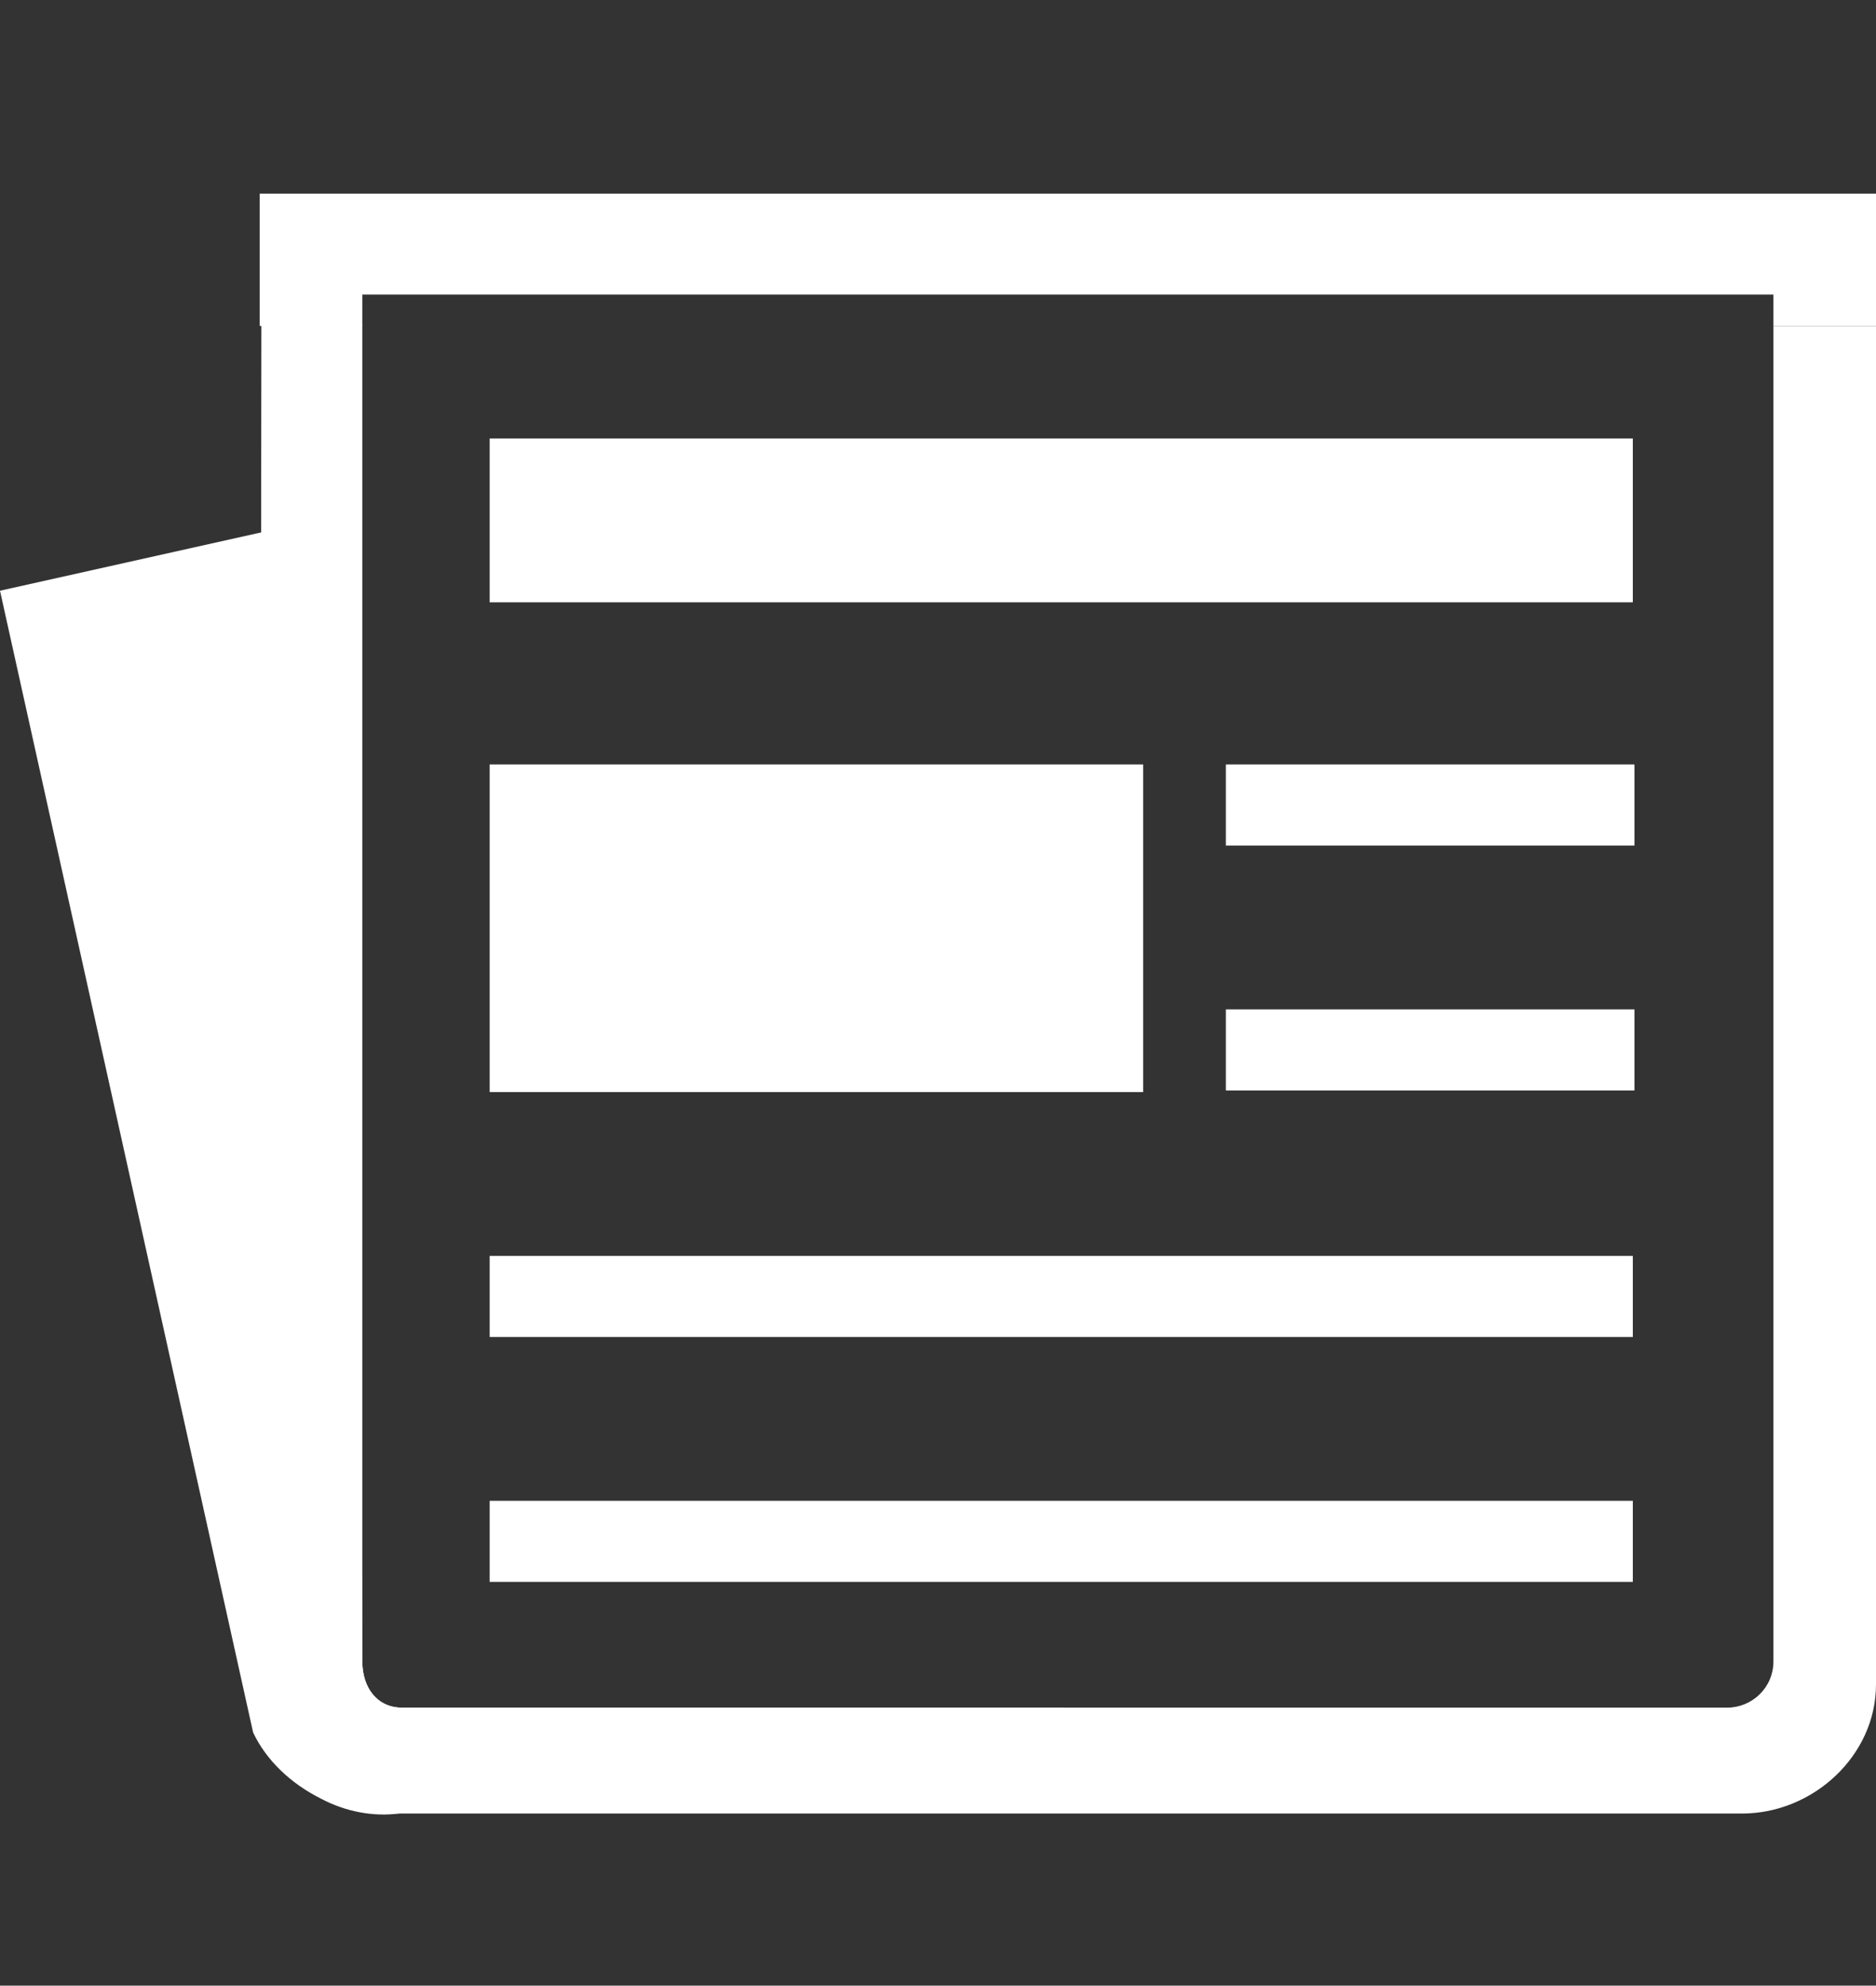 <?xml version="1.0" encoding="utf-8"?>
<!-- Generator: Adobe Illustrator 18.0.0, SVG Export Plug-In . SVG Version: 6.00 Build 0)  -->
<!DOCTYPE svg PUBLIC "-//W3C//DTD SVG 1.1//EN" "http://www.w3.org/Graphics/SVG/1.1/DTD/svg11.dtd">
<svg version="1.1" id="Layer_1" xmlns="http://www.w3.org/2000/svg" xmlns:xlink="http://www.w3.org/1999/xlink" x="0px" y="0px"
	 viewBox="0 38.8 113.4 120" enable-background="new 0 38.8 113.4 120" xml:space="preserve">
<rect x="0" y="38.8" width="113.4" height="120" fill="#333333" stroke="none"/>
<path fill="#FFFFFF" d="M31.3,142h-7c-1.5,0-2.4-1.2-2.4-2.8l-0.4-69.5L0,74.5l15.3,69c0.8,1.7,2.3,3.1,4.1,4
	c1.5,0.8,3.2,1.1,4.7,0.9l40.4-6.4H31.3z"/>
<rect x="29.6" y="65.3" fill="#FFFFFF" width="69.1" height="9.9"/>
<rect x="29.6" y="85" fill="#FFFFFF" width="39.5" height="19.8"/>
<rect x="74.1" y="85" fill="#FFFFFF" width="24.7" height="4.9"/>
<rect x="74.1" y="99.8" fill="#FFFFFF" width="24.7" height="4.9"/>
<rect x="29.6" y="114.7" fill="#FFFFFF" width="69.1" height="4.9"/>
<rect x="29.6" y="129.5" fill="#FFFFFF" width="69.1" height="4.9"/>
<g>
	<path fill="#FFFFFF" d="M107.2,59.5v1.1h0l0,78.6c0,1.6-1.3,2.8-2.8,2.8H24.3c-1.5,0-2.4-1.2-2.4-2.8l0-78.8v-2h-6.1v-0.2
		l-0.1,82.5c0,4.3,3.1,7.7,7.4,7.7h82.2c4.3,0,8.1-3.5,8.1-7.8V58.5h-6.2L107.2,59.5L107.2,59.5z"/>
	<polygon fill="#FFFFFF" points="105.7,50.5 23.4,50.5 15.7,50.5 15.7,58.2 15.7,58.5 21.9,58.5 21.9,56.6 107.2,56.6 107.2,58.5 
		113.4,58.5 113.4,50.5 	"/>
</g>
</svg>
